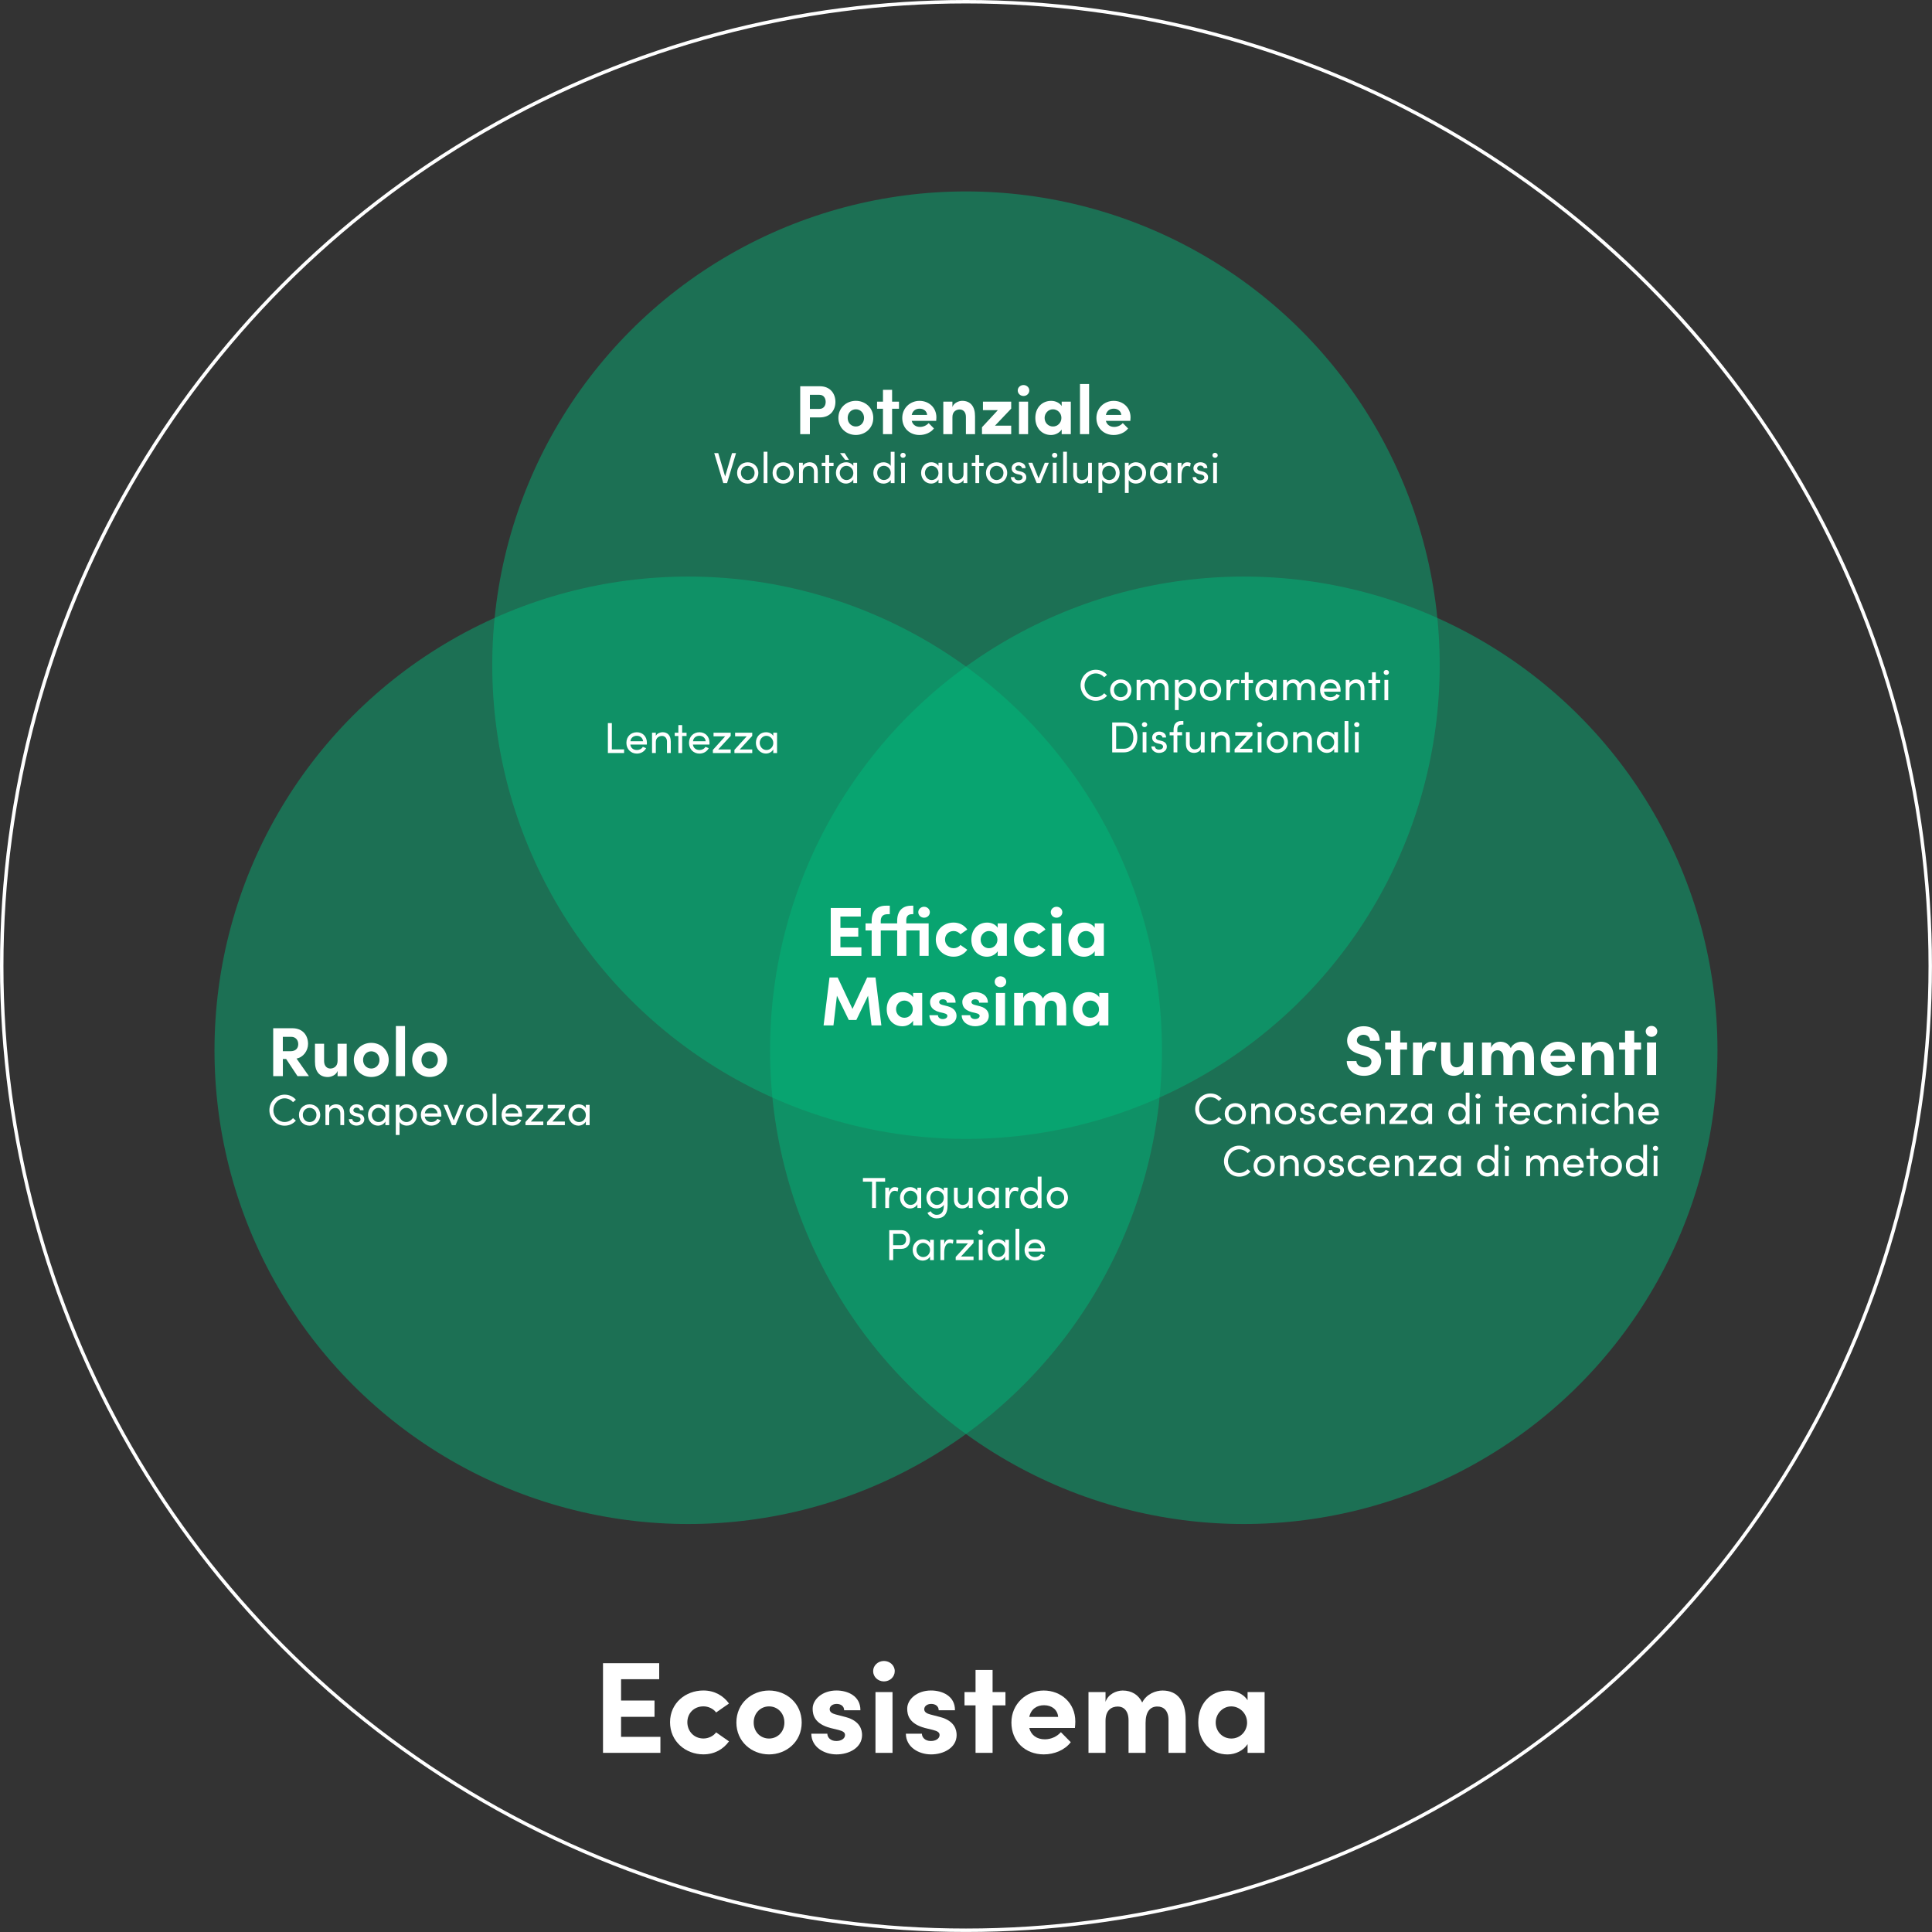 <?xml version="1.0" encoding="UTF-8"?><svg id="uuid-06868e34-7d86-432d-9e13-984acd363229" xmlns="http://www.w3.org/2000/svg" viewBox="0 0 561.43 561.43"><rect x="0" y="0" width="561.43" height="561.43" fill="#333333" stroke="none"/><circle cx="280.71" cy="280.71" r="280.21" style="fill:none; stroke:#fff; stroke-miterlimit:10;"/><circle cx="280.71" cy="193.29" r="137.66" style="fill:#00bc7d; opacity:.45;"/><circle cx="199.99" cy="305.21" r="137.66" style="fill:#00bc7d; opacity:.45;"/><circle cx="361.43" cy="305.21" r="137.66" style="fill:#00bc7d; opacity:.45;"/><path d="M244.22,275.29h6.1v2.49h-8.91v-13.93h8.73v2.49h-5.92v3.31h5.19v2.53h-5.19v3.11Z" style="fill:#fff;"/><path d="M269.86,268.33v9.44h-2.65v-7.38h-3.84v7.38h-2.65v-7.38h-4.77v7.38h-2.65v-7.38h-1.78v-2.06h1.78v-.69c0-2.83,1.46-4.45,4.14-4.45h1.13v2.47h-.61c-1.52,0-2,.83-2.02,1.96v.71h4.77v-.69c0-2.83,1.46-4.45,4.14-4.45h.55v2.47h-.38c-1.25,0-1.66.75-1.66,1.78v.89h6.49ZM266.85,265.08c0-.89.77-1.58,1.68-1.58s1.68.69,1.68,1.58-.73,1.6-1.68,1.6-1.68-.71-1.68-1.6Z" style="fill:#fff;"/><path d="M271.94,273.02c0-2.99,2.43-4.93,5.17-4.93,1.72,0,3.09.79,3.98,2.02l-2,1.39c-.42-.59-1.21-.95-1.96-.95-1.5,0-2.51,1.09-2.51,2.47s1.01,2.53,2.51,2.53c.75,0,1.54-.36,1.96-.95l2,1.39c-.89,1.23-2.26,2.02-3.98,2.02-2.75,0-5.17-2-5.17-4.99Z" style="fill:#fff;"/><path d="M289.93,268.33h2.65v9.44h-2.65v-1.35c-.63.97-1.84,1.6-3.11,1.6-2.61,0-4.55-2.02-4.55-4.95s1.9-4.97,4.61-4.97c1.21,0,2.42.53,3.05,1.5v-1.25ZM289.85,273.06c0-1.44-1.15-2.51-2.47-2.51s-2.41,1.13-2.41,2.51,1.03,2.49,2.43,2.49,2.45-1.13,2.45-2.49Z" style="fill:#fff;"/><path d="M294.66,273.02c0-2.99,2.42-4.93,5.17-4.93,1.72,0,3.09.79,3.98,2.02l-2,1.39c-.42-.59-1.21-.95-1.96-.95-1.5,0-2.51,1.09-2.51,2.47s1.01,2.53,2.51,2.53c.75,0,1.54-.36,1.96-.95l2,1.39c-.89,1.23-2.26,2.02-3.98,2.02-2.75,0-5.17-2-5.17-4.99Z" style="fill:#fff;"/><path d="M305.35,265.08c0-.89.77-1.58,1.68-1.58s1.68.69,1.68,1.58-.75,1.6-1.68,1.6-1.68-.71-1.68-1.6ZM305.71,277.77v-9.44h2.65v9.44h-2.65Z" style="fill:#fff;"/><path d="M318.12,268.33h2.65v9.44h-2.65v-1.35c-.63.97-1.84,1.6-3.11,1.6-2.61,0-4.55-2.02-4.55-4.95s1.9-4.97,4.61-4.97c1.21,0,2.42.53,3.05,1.5v-1.25ZM318.04,273.06c0-1.44-1.15-2.51-2.47-2.51s-2.41,1.13-2.41,2.51,1.03,2.49,2.43,2.49,2.45-1.13,2.45-2.49Z" style="fill:#fff;"/><path d="M256.13,297.98h-2.87l-1.01-8.63-3.4,7.05h-2.2l-3.44-7.05-1.01,8.63h-2.87l1.72-13.93h2.38l4.3,9.14,4.26-9.14h2.43l1.7,13.93Z" style="fill:#fff;"/><path d="M265.34,288.54h2.65v9.44h-2.65v-1.35c-.63.97-1.84,1.6-3.11,1.6-2.61,0-4.55-2.02-4.55-4.95s1.9-4.97,4.61-4.97c1.21,0,2.42.53,3.05,1.5v-1.25ZM265.26,293.27c0-1.43-1.15-2.51-2.47-2.51s-2.4,1.13-2.4,2.51,1.03,2.49,2.43,2.49,2.45-1.13,2.45-2.49Z" style="fill:#fff;"/><path d="M270.07,295.01h2.49c0,.55.47,1.13,1.39,1.13.77,0,1.35-.38,1.35-.93,0-.4-.32-.61-1.03-.79l-1.25-.3c-2.43-.65-2.75-2-2.75-2.99,0-1.46,1.52-2.83,3.7-2.83,1.72,0,3.74.83,3.72,3.07h-2.53c0-.65-.53-.99-1.15-.99s-1.09.34-1.09.83c0,.44.4.67.93.81l1.56.4c2.26.61,2.55,2.02,2.55,2.79,0,1.98-2.02,3.01-3.96,3.01s-3.9-1.13-3.92-3.21Z" style="fill:#fff;"/><path d="M279.45,295.01h2.49c0,.55.46,1.13,1.39,1.13.77,0,1.35-.38,1.35-.93,0-.4-.32-.61-1.03-.79l-1.25-.3c-2.42-.65-2.75-2-2.75-2.99,0-1.46,1.52-2.83,3.7-2.83,1.72,0,3.74.83,3.72,3.07h-2.53c0-.65-.53-.99-1.15-.99s-1.09.34-1.09.83c0,.44.4.67.93.81l1.56.4c2.26.61,2.55,2.02,2.55,2.79,0,1.98-2.02,3.01-3.96,3.01s-3.9-1.13-3.92-3.21Z" style="fill:#fff;"/><path d="M289.05,285.29c0-.89.77-1.58,1.68-1.58s1.68.69,1.68,1.58-.75,1.6-1.68,1.6-1.68-.71-1.68-1.6ZM289.41,297.98v-9.44h2.65v9.44h-2.65Z" style="fill:#fff;"/><path d="M309.82,292.81v5.17h-2.67v-5.09c0-1.48-.77-2.1-1.7-2.1-1.13-.02-1.86.79-1.86,2.55v4.65h-2.65v-5.05c0-1.5-.77-2.14-1.66-2.14-.95,0-1.92.53-1.92,2.22v4.97h-2.65v-9.44h2.65v1.52c.38-1.17,1.66-1.76,2.67-1.76,1.39,0,2.47.67,3.03,1.86.69-1.37,2.16-1.86,3.15-1.86,2.36,0,3.6,1.68,3.6,4.51Z" style="fill:#fff;"/><path d="M319.44,288.54h2.65v9.44h-2.65v-1.35c-.63.97-1.84,1.6-3.11,1.6-2.61,0-4.55-2.02-4.55-4.95s1.9-4.97,4.61-4.97c1.21,0,2.42.53,3.05,1.5v-1.25ZM319.36,293.27c0-1.43-1.15-2.51-2.47-2.51s-2.41,1.13-2.41,2.51,1.03,2.49,2.43,2.49,2.45-1.13,2.45-2.49Z" style="fill:#fff;"/><path d="M238.22,112.24c3.15,0,4.55,2.26,4.55,4.55s-1.39,4.51-4.55,4.51h-2.87v4.87h-2.81v-13.93h5.68ZM238.08,118.83c1.35,0,1.86-1.05,1.86-2.04s-.51-2.06-1.82-2.06h-2.77v4.1h2.73Z" style="fill:#fff;"/><path d="M243.63,121.45c0-2.99,2.38-4.97,5.07-4.97s5.07,1.98,5.07,4.97-2.38,4.95-5.07,4.95-5.07-1.98-5.07-4.95ZM251.09,121.45c0-1.48-1.07-2.51-2.38-2.51s-2.38,1.03-2.38,2.51,1.07,2.49,2.38,2.49,2.38-1.03,2.38-2.49Z" style="fill:#fff;"/><path d="M261.24,116.72v2.06h-2v7.38h-2.65v-7.38h-1.72v-2.06h1.72v-3.44h2.65v3.44h2Z" style="fill:#fff;"/><path d="M272.03,122.3h-7.09c.28,1.11,1.17,1.76,2.43,1.76.97,0,1.9-.44,2.49-1.11l1.54,1.56c-.89,1.19-2.53,1.9-4.18,1.9-2.91,0-5.03-2.04-5.03-4.95s2.32-4.97,5.01-4.97,4.91,1.92,4.91,4.81c0,.26-.02.59-.06,1.01ZM269.42,120.58c-.08-1.11-.99-1.82-2.18-1.82-1.09,0-2.02.55-2.3,1.82h4.49Z" style="fill:#fff;"/><path d="M283.34,120.99v5.17h-2.65v-5.03c0-1.48-.89-2.14-1.8-2.14s-2.12.5-2.12,2.22v4.95h-2.65v-9.44h2.65v1.54c.44-1.23,1.92-1.78,2.83-1.78,2.46,0,3.76,1.68,3.74,4.51Z" style="fill:#fff;"/><path d="M293.85,116.72v2.02l-4.71,4.95h4.71v2.47h-8.49v-2l4.61-4.97h-4.33v-2.47h8.21Z" style="fill:#fff;"/><path d="M295.75,113.47c0-.89.77-1.58,1.68-1.58s1.68.69,1.68,1.58-.75,1.6-1.68,1.6-1.68-.71-1.68-1.6ZM296.11,126.16v-9.44h2.65v9.44h-2.65Z" style="fill:#fff;"/><path d="M308.52,116.72h2.65v9.44h-2.65v-1.35c-.63.97-1.84,1.6-3.11,1.6-2.61,0-4.55-2.02-4.55-4.95s1.9-4.97,4.61-4.97c1.21,0,2.42.53,3.05,1.5v-1.25ZM308.44,121.45c0-1.44-1.15-2.51-2.47-2.51s-2.41,1.13-2.41,2.51,1.03,2.49,2.43,2.49,2.45-1.13,2.45-2.49Z" style="fill:#fff;"/><path d="M313.84,126.16v-14.57h2.65v14.57h-2.65Z" style="fill:#fff;"/><path d="M328.45,122.3h-7.09c.28,1.11,1.17,1.76,2.43,1.76.97,0,1.9-.44,2.49-1.11l1.54,1.56c-.89,1.19-2.53,1.9-4.18,1.9-2.91,0-5.03-2.04-5.03-4.95s2.32-4.97,5.01-4.97,4.91,1.92,4.91,4.81c0,.26-.02.59-.06,1.01ZM325.84,120.58c-.08-1.11-.99-1.82-2.18-1.82-1.09,0-2.02.55-2.3,1.82h4.49Z" style="fill:#fff;"/><path d="M212.72,131.68h1.17l-2.61,8.7h-1.1l-2.63-8.7h1.17l2,6.78,2-6.78Z" style="fill:#fff;"/><path d="M214.2,137.43c0-1.87,1.4-3.09,3.08-3.09s3.09,1.22,3.09,3.09-1.41,3.11-3.09,3.11-3.08-1.24-3.08-3.11ZM219.28,137.43c0-1.21-.91-2.06-2-2.06s-1.97.85-1.97,2.06.9,2.07,1.97,2.07,2-.85,2-2.07Z" style="fill:#fff;"/><path d="M221.91,140.38v-9.11h1.1v9.11h-1.1Z" style="fill:#fff;"/><path d="M224.51,137.43c0-1.87,1.4-3.09,3.08-3.09s3.09,1.22,3.09,3.09-1.41,3.11-3.09,3.11-3.08-1.24-3.08-3.11ZM229.59,137.43c0-1.21-.91-2.06-2-2.06s-1.97.85-1.97,2.06.9,2.07,1.97,2.07,2-.85,2-2.07Z" style="fill:#fff;"/><path d="M237.64,136.97v3.41h-1.1v-3.35c0-.99-.61-1.62-1.43-1.62s-1.81.49-1.81,1.77v3.2h-1.1v-5.9h1.1v.9c.35-.72,1.31-1.05,1.96-1.05,1.46,0,2.39.99,2.37,2.64Z" style="fill:#fff;"/><path d="M242.23,134.48v.95h-1.28v4.95h-1.1v-4.95h-1.06v-.95h1.06v-2.22h1.1v2.22h1.28Z" style="fill:#fff;"/><path d="M247.97,134.48h1.1v5.9h-1.1v-1.05c-.39.71-1.21,1.2-2.16,1.2-1.54,0-2.89-1.3-2.89-3.11s1.28-3.09,2.94-3.09c.88,0,1.72.38,2.11,1.07v-.92ZM247.97,137.43c0-1.21-1.02-2.06-2.01-2.06-1.07,0-1.93.95-1.93,2.06s.86,2.07,1.95,2.07,2-.87,2-2.07ZM246.67,133.62h-1.07l-1.49-1.94h1.34l1.23,1.94Z" style="fill:#fff;"/><path d="M258.85,131.28h1.1v9.11h-1.1v-.92c-.39.67-1.25,1.07-2.1,1.07-1.62,0-2.96-1.25-2.96-3.11s1.33-3.09,2.94-3.09c.88,0,1.72.38,2.11,1.07v-4.13ZM258.85,137.41c0-1.28-1.04-2.05-2.01-2.05-1.07,0-1.93.86-1.93,2.05s.86,2.08,1.93,2.08,2.01-.82,2.01-2.08Z" style="fill:#fff;"/><path d="M261.64,132.31c0-.42.35-.73.77-.73s.78.32.78.73-.35.73-.78.73-.77-.32-.77-.73ZM261.87,140.38v-5.9h1.1v5.9h-1.1Z" style="fill:#fff;"/><path d="M272.72,134.48h1.1v5.9h-1.1v-1.05c-.39.71-1.21,1.2-2.16,1.2-1.54,0-2.89-1.3-2.89-3.11s1.28-3.09,2.94-3.09c.88,0,1.72.38,2.11,1.07v-.92ZM272.72,137.43c0-1.21-1.02-2.06-2.01-2.06-1.07,0-1.93.95-1.93,2.06s.86,2.07,1.95,2.07,2-.87,2-2.07Z" style="fill:#fff;"/><path d="M279.99,134.48h1.1v5.9h-1.1v-.92c-.35.75-1.3,1.07-1.96,1.07-1.48,0-2.39-.99-2.37-2.64v-3.41h1.1v3.39c0,1,.59,1.63,1.41,1.63s1.81-.49,1.82-1.77v-3.25Z" style="fill:#fff;"/><path d="M285.83,134.48v.95h-1.28v4.95h-1.1v-4.95h-1.06v-.95h1.06v-2.22h1.1v2.22h1.28Z" style="fill:#fff;"/><path d="M286.52,137.43c0-1.87,1.4-3.09,3.08-3.09s3.09,1.22,3.09,3.09-1.41,3.11-3.09,3.11-3.08-1.24-3.08-3.11ZM291.6,137.43c0-1.21-.91-2.06-2-2.06s-1.97.85-1.97,2.06.9,2.07,1.97,2.07,2-.85,2-2.07Z" style="fill:#fff;"/><path d="M293.76,138.65h1.02c.01.5.45.92,1.18.92s1.19-.37,1.19-.85c0-.44-.34-.67-.81-.77l-.81-.19c-.99-.27-1.55-.75-1.55-1.69s.83-1.74,2.02-1.74c1,0,2.03.53,2.03,1.72h-1.06c-.01-.45-.48-.76-.95-.76-.57,0-.95.37-.95.82,0,.4.38.62.76.71l.87.22c1.23.3,1.54,1.04,1.54,1.71,0,1.1-1.06,1.79-2.29,1.79-1.06,0-2.15-.67-2.2-1.88Z" style="fill:#fff;"/><path d="M303.6,134.48h1.19l-2.46,5.9h-1.07l-2.45-5.9h1.17l1.82,4.5,1.81-4.5Z" style="fill:#fff;"/><path d="M305.71,132.31c0-.42.35-.73.77-.73s.78.32.78.73-.35.73-.78.73-.77-.32-.77-.73ZM305.94,140.38v-5.9h1.1v5.9h-1.1Z" style="fill:#fff;"/><path d="M308.94,140.38v-9.11h1.1v9.11h-1.1Z" style="fill:#fff;"/><path d="M316.2,134.48h1.1v5.9h-1.1v-.92c-.35.75-1.3,1.07-1.96,1.07-1.48,0-2.39-.99-2.37-2.64v-3.41h1.1v3.39c0,1,.59,1.63,1.42,1.63s1.81-.49,1.82-1.77v-3.25Z" style="fill:#fff;"/><path d="M325.36,137.44c0,1.87-1.33,3.09-2.94,3.09-.88,0-1.72-.38-2.11-1.07v3.79h-1.1v-8.77h1.1v.92c.39-.67,1.25-1.07,2.1-1.07,1.62,0,2.96,1.25,2.96,3.11ZM324.25,137.45c0-1.17-.86-2.08-1.95-2.08s-1.99.82-1.99,2.08,1.04,2.05,1.99,2.05c1.09,0,1.95-.86,1.95-2.05Z" style="fill:#fff;"/><path d="M333.04,137.44c0,1.87-1.33,3.09-2.94,3.09-.88,0-1.72-.38-2.11-1.07v3.79h-1.1v-8.77h1.1v.92c.39-.67,1.25-1.07,2.1-1.07,1.62,0,2.96,1.25,2.96,3.11ZM331.93,137.45c0-1.17-.86-2.08-1.95-2.08s-1.99.82-1.99,2.08,1.04,2.05,1.99,2.05c1.09,0,1.95-.86,1.95-2.05Z" style="fill:#fff;"/><path d="M339.22,134.48h1.1v5.9h-1.1v-1.05c-.39.71-1.21,1.2-2.16,1.2-1.54,0-2.89-1.3-2.89-3.11s1.28-3.09,2.94-3.09c.88,0,1.72.38,2.11,1.07v-.92ZM339.22,137.43c0-1.21-1.02-2.06-2.01-2.06-1.07,0-1.93.95-1.93,2.06s.86,2.07,1.95,2.07,2-.87,2-2.07Z" style="fill:#fff;"/><path d="M346.02,134.56l-.18,1.04c-.32-.15-.63-.2-.86-.2-1.18,0-1.64,1.28-1.64,2.83v2.16h-1.11v-5.9h1.11v1.34c.3-1.04.87-1.49,1.65-1.49.42,0,.85.11,1.02.23Z" style="fill:#fff;"/><path d="M346.58,138.65h1.02c.01.5.45.92,1.18.92s1.19-.37,1.19-.85c0-.44-.34-.67-.81-.77l-.81-.19c-.99-.27-1.55-.75-1.55-1.69s.83-1.74,2.02-1.74c1,0,2.03.53,2.03,1.72h-1.06c-.01-.45-.48-.76-.95-.76-.57,0-.95.37-.95.82,0,.4.38.62.76.71l.87.22c1.23.3,1.54,1.04,1.54,1.71,0,1.1-1.06,1.79-2.29,1.79-1.06,0-2.15-.67-2.2-1.88Z" style="fill:#fff;"/><path d="M352.32,132.31c0-.42.35-.73.77-.73s.78.32.78.73-.35.73-.78.73-.77-.32-.77-.73ZM352.54,140.38v-5.9h1.1v5.9h-1.1Z" style="fill:#fff;"/><path d="M86.46,312.73l-3.31-4.99h-.95v4.99h-2.81v-13.93h5.56c3.19,0,4.57,2.26,4.57,4.55,0,1.98-1.39,3.92-3.35,4.26l3.6,5.11h-3.29ZM82.19,301.3v4.18h2.24c1.58,0,2.24-.95,2.24-2.06s-.71-2.12-2.02-2.12h-2.47Z" style="fill:#fff;"/><path d="M98.1,303.3h2.65v9.44h-2.65v-1.54c-.4,1.23-1.9,1.78-2.83,1.78-2.47,0-3.76-1.66-3.74-4.49v-5.19h2.65v5.05c0,1.48.89,2.16,1.8,2.16s2.12-.53,2.12-2.22v-4.99Z" style="fill:#fff;"/><path d="M102.82,308.02c0-2.99,2.38-4.97,5.07-4.97s5.07,1.98,5.07,4.97-2.39,4.95-5.07,4.95-5.07-1.98-5.07-4.95ZM110.28,308.02c0-1.48-1.07-2.51-2.39-2.51s-2.38,1.03-2.38,2.51,1.07,2.49,2.38,2.49,2.39-1.03,2.39-2.49Z" style="fill:#fff;"/><path d="M115.05,312.73v-14.57h2.65v14.57h-2.65Z" style="fill:#fff;"/><path d="M119.78,308.02c0-2.99,2.39-4.97,5.07-4.97s5.07,1.98,5.07,4.97-2.39,4.95-5.07,4.95-5.07-1.98-5.07-4.95ZM127.24,308.02c0-1.48-1.07-2.51-2.39-2.51s-2.38,1.03-2.38,2.51,1.07,2.49,2.38,2.49,2.39-1.03,2.39-2.49Z" style="fill:#fff;"/><path d="M78.29,322.62c0-2.46,1.96-4.52,4.42-4.52,1.34,0,2.5.57,3.27,1.48l-.83.71c-.58-.68-1.47-1.12-2.44-1.12-1.83,0-3.27,1.59-3.27,3.46s1.44,3.42,3.27,3.42c.97,0,1.86-.44,2.44-1.12l.83.71c-.77.91-1.93,1.48-3.27,1.48-2.46,0-4.42-2.02-4.42-4.48Z" style="fill:#fff;"/><path d="M86.88,324c0-1.87,1.4-3.09,3.08-3.09s3.09,1.23,3.09,3.09-1.41,3.11-3.09,3.11-3.08-1.24-3.08-3.11ZM91.96,324c0-1.21-.91-2.06-1.99-2.06s-1.97.85-1.97,2.06.9,2.07,1.97,2.07,1.99-.85,1.99-2.07Z" style="fill:#fff;"/><path d="M100.01,323.54v3.41h-1.1v-3.35c0-.99-.61-1.62-1.43-1.62s-1.81.49-1.81,1.77v3.2h-1.1v-5.9h1.1v.9c.35-.72,1.31-1.05,1.96-1.05,1.47,0,2.39.99,2.37,2.64Z" style="fill:#fff;"/><path d="M101.38,325.22h1.02c.01.5.46.92,1.18.92s1.19-.37,1.19-.85c0-.44-.34-.67-.81-.77l-.81-.19c-.99-.27-1.55-.75-1.55-1.69s.83-1.74,2.02-1.74c1,0,2.03.53,2.03,1.72h-1.06c-.01-.45-.48-.76-.95-.76-.57,0-.95.37-.95.82,0,.4.38.62.76.71l.87.21c1.22.3,1.54,1.04,1.54,1.71,0,1.1-1.06,1.79-2.29,1.79-1.06,0-2.15-.67-2.2-1.88Z" style="fill:#fff;"/><path d="M111.99,321.06h1.1v5.9h-1.1v-1.05c-.39.71-1.21,1.2-2.16,1.2-1.54,0-2.89-1.3-2.89-3.11s1.28-3.09,2.94-3.09c.88,0,1.72.38,2.11,1.07v-.92ZM111.99,324c0-1.21-1.02-2.06-2.01-2.06-1.07,0-1.93.95-1.93,2.06s.86,2.07,1.95,2.07,1.99-.87,1.99-2.07Z" style="fill:#fff;"/><path d="M121.16,324.01c0,1.87-1.33,3.09-2.94,3.09-.88,0-1.72-.38-2.11-1.07v3.79h-1.1v-8.77h1.1v.92c.39-.67,1.25-1.07,2.1-1.07,1.62,0,2.96,1.25,2.96,3.11ZM120.05,324.02c0-1.18-.86-2.08-1.95-2.08s-1.99.82-1.99,2.08,1.04,2.05,1.99,2.05c1.09,0,1.95-.86,1.95-2.05Z" style="fill:#fff;"/><path d="M128.23,324.48h-4.8c.16,1.05.92,1.59,1.93,1.59.72,0,1.38-.33,1.72-.92l.95.38c-.5,1.02-1.57,1.58-2.7,1.58-1.68,0-3.03-1.25-3.03-3.12s1.35-3.08,3.03-3.08,2.93,1.21,2.93,3.08c0,.16-.01.33-.02.49ZM127.16,323.53c-.14-1.01-.86-1.59-1.83-1.59s-1.7.53-1.88,1.59h3.71Z" style="fill:#fff;"/><path d="M133.65,321.06h1.19l-2.46,5.9h-1.07l-2.45-5.9h1.18l1.82,4.5,1.81-4.5Z" style="fill:#fff;"/><path d="M135.43,324c0-1.87,1.4-3.09,3.08-3.09s3.1,1.23,3.1,3.09-1.41,3.11-3.1,3.11-3.08-1.24-3.08-3.11ZM140.51,324c0-1.21-.91-2.06-2-2.06s-1.97.85-1.97,2.06.9,2.07,1.97,2.07,2-.85,2-2.07Z" style="fill:#fff;"/><path d="M143.13,326.95v-9.11h1.1v9.11h-1.1Z" style="fill:#fff;"/><path d="M151.69,324.48h-4.8c.16,1.05.92,1.59,1.93,1.59.72,0,1.38-.33,1.72-.92l.95.38c-.5,1.02-1.57,1.58-2.7,1.58-1.68,0-3.03-1.25-3.03-3.12s1.35-3.08,3.03-3.08,2.93,1.21,2.93,3.08c0,.16-.01.33-.03.49ZM150.61,323.53c-.14-1.01-.86-1.59-1.83-1.59s-1.71.53-1.88,1.59h3.71Z" style="fill:#fff;"/><path d="M157.88,321.06v.91l-3.64,3.95h3.64v1.04h-5.18v-.91l3.57-3.95h-3.38v-1.04h4.99Z" style="fill:#fff;"/><path d="M164.14,321.06v.91l-3.64,3.95h3.64v1.04h-5.18v-.91l3.58-3.95h-3.38v-1.04h4.99Z" style="fill:#fff;"/><path d="M170.24,321.06h1.1v5.9h-1.1v-1.05c-.39.71-1.21,1.2-2.16,1.2-1.54,0-2.89-1.3-2.89-3.11s1.27-3.09,2.94-3.09c.88,0,1.72.38,2.11,1.07v-.92ZM170.24,324c0-1.21-1.02-2.06-2.01-2.06-1.07,0-1.93.95-1.93,2.06s.86,2.07,1.95,2.07,2-.87,2-2.07Z" style="fill:#fff;"/><path d="M177.8,217.77h3.56v1.06h-4.71v-8.7h1.15v7.64Z" style="fill:#fff;"/><path d="M187.96,216.36h-4.8c.16,1.05.92,1.59,1.93,1.59.72,0,1.38-.33,1.72-.92l.95.38c-.51,1.02-1.57,1.58-2.7,1.58-1.68,0-3.03-1.25-3.03-3.12s1.35-3.08,3.03-3.08,2.93,1.21,2.93,3.08c0,.16-.01.33-.03.49ZM186.89,215.41c-.14-1.01-.86-1.59-1.83-1.59s-1.71.53-1.88,1.59h3.71Z" style="fill:#fff;"/><path d="M194.92,215.42v3.41h-1.1v-3.35c0-.99-.61-1.62-1.43-1.62s-1.81.49-1.81,1.77v3.2h-1.1v-5.9h1.1v.9c.35-.72,1.31-1.05,1.96-1.05,1.47,0,2.39.99,2.37,2.64Z" style="fill:#fff;"/><path d="M199.51,212.93v.95h-1.28v4.95h-1.1v-4.95h-1.06v-.95h1.06v-2.22h1.1v2.22h1.28Z" style="fill:#fff;"/><path d="M206.15,216.36h-4.8c.16,1.05.92,1.59,1.93,1.59.72,0,1.38-.33,1.72-.92l.95.38c-.5,1.02-1.57,1.58-2.7,1.58-1.68,0-3.03-1.25-3.03-3.12s1.35-3.08,3.03-3.08,2.93,1.21,2.93,3.08c0,.16-.01.33-.03.49ZM205.08,215.41c-.14-1.01-.86-1.59-1.83-1.59s-1.71.53-1.88,1.59h3.71Z" style="fill:#fff;"/><path d="M212.34,212.93v.91l-3.64,3.95h3.64v1.04h-5.18v-.91l3.57-3.95h-3.38v-1.04h4.99Z" style="fill:#fff;"/><path d="M218.6,212.93v.91l-3.64,3.95h3.64v1.04h-5.18v-.91l3.58-3.95h-3.38v-1.04h4.99Z" style="fill:#fff;"/><path d="M224.71,212.93h1.1v5.9h-1.1v-1.05c-.39.71-1.21,1.2-2.16,1.2-1.54,0-2.89-1.3-2.89-3.11s1.27-3.09,2.94-3.09c.88,0,1.72.38,2.11,1.07v-.92ZM224.71,215.88c0-1.21-1.02-2.06-2.01-2.06-1.07,0-1.93.95-1.93,2.06s.86,2.07,1.95,2.07,2-.87,2-2.07Z" style="fill:#fff;"/><path d="M391.36,308.35h2.81c.02.99.99,1.82,2.28,1.82s2.08-.69,2.08-1.68c0-.77-.57-1.31-1.76-1.68l-1.7-.49c-3.05-.81-3.6-2.65-3.6-3.9,0-2.49,2.14-4.2,4.81-4.2s4.65,1.6,4.65,4.24h-2.81c0-.99-.69-1.76-1.9-1.76-1.09,0-1.92.73-1.92,1.66,0,.34.1,1.05,1.56,1.48l1.56.44c2.1.63,3.94,1.7,3.94,4.06,0,2.77-2.36,4.29-4.99,4.29-2.97,0-5.01-1.84-5.01-4.29Z" style="fill:#fff;"/><path d="M408.89,302.95v2.06h-2v7.38h-2.65v-7.38h-1.72v-2.06h1.72v-3.44h2.65v3.44h2Z" style="fill:#fff;"/><path d="M417.5,303.02l-.61,2.53c-.57-.3-1.03-.34-1.35-.34-1.35,0-2.28,1.27-2.28,3.96v3.23h-2.65v-9.44h2.63v2.02c.53-1.58,1.6-2.26,2.77-2.26.51,0,1.07.08,1.5.3Z" style="fill:#fff;"/><path d="M425.36,302.95h2.65v9.44h-2.65v-1.54c-.4,1.23-1.9,1.78-2.83,1.78-2.47,0-3.76-1.66-3.74-4.49v-5.19h2.65v5.05c0,1.48.89,2.16,1.8,2.16s2.12-.53,2.12-2.22v-4.99Z" style="fill:#fff;"/><path d="M445.77,307.22v5.17h-2.67v-5.09c0-1.48-.77-2.1-1.7-2.1-1.13-.02-1.86.79-1.86,2.55v4.65h-2.65v-5.05c0-1.5-.77-2.14-1.66-2.14-.95,0-1.92.53-1.92,2.22v4.97h-2.65v-9.44h2.65v1.52c.38-1.17,1.66-1.76,2.67-1.76,1.39,0,2.47.67,3.03,1.86.69-1.37,2.16-1.86,3.15-1.86,2.36,0,3.6,1.68,3.6,4.51Z" style="fill:#fff;"/><path d="M457.59,308.53h-7.09c.28,1.11,1.17,1.76,2.42,1.76.97,0,1.9-.44,2.49-1.11l1.54,1.56c-.89,1.19-2.53,1.9-4.18,1.9-2.91,0-5.03-2.04-5.03-4.95s2.32-4.97,5.01-4.97,4.91,1.92,4.91,4.81c0,.26-.02.59-.06,1.01ZM454.98,306.81c-.08-1.11-.99-1.82-2.18-1.82-1.09,0-2.02.55-2.3,1.82h4.49Z" style="fill:#fff;"/><path d="M468.91,307.22v5.17h-2.65v-5.03c0-1.48-.89-2.14-1.8-2.14s-2.12.5-2.12,2.22v4.95h-2.65v-9.44h2.65v1.54c.44-1.23,1.92-1.78,2.83-1.78,2.47,0,3.76,1.68,3.74,4.51Z" style="fill:#fff;"/><path d="M476.89,302.95v2.06h-2v7.38h-2.65v-7.38h-1.72v-2.06h1.72v-3.44h2.65v3.44h2Z" style="fill:#fff;"/><path d="M478.24,299.7c0-.89.77-1.58,1.68-1.58s1.68.69,1.68,1.58-.75,1.6-1.68,1.6-1.68-.71-1.68-1.6ZM478.61,312.39v-9.44h2.65v9.44h-2.65Z" style="fill:#fff;"/><path d="M347.31,322.28c0-2.46,1.96-4.52,4.42-4.52,1.34,0,2.5.57,3.27,1.48l-.83.71c-.58-.68-1.47-1.12-2.44-1.12-1.83,0-3.27,1.59-3.27,3.46s1.44,3.42,3.27,3.42c.97,0,1.86-.44,2.44-1.12l.83.71c-.77.91-1.93,1.48-3.27,1.48-2.46,0-4.42-2.02-4.42-4.48Z" style="fill:#fff;"/><path d="M355.9,323.66c0-1.87,1.4-3.09,3.08-3.09s3.09,1.23,3.09,3.09-1.41,3.11-3.09,3.11-3.08-1.24-3.08-3.11ZM360.98,323.66c0-1.21-.91-2.06-2-2.06s-1.97.85-1.97,2.06.9,2.07,1.97,2.07,2-.85,2-2.07Z" style="fill:#fff;"/><path d="M369.04,323.2v3.41h-1.1v-3.35c0-.99-.61-1.62-1.43-1.62s-1.81.49-1.81,1.77v3.2h-1.1v-5.9h1.1v.9c.35-.72,1.31-1.05,1.96-1.05,1.46,0,2.39.99,2.37,2.64Z" style="fill:#fff;"/><path d="M370.47,323.66c0-1.87,1.4-3.09,3.08-3.09s3.1,1.23,3.1,3.09-1.41,3.11-3.1,3.11-3.08-1.24-3.08-3.11ZM375.54,323.66c0-1.21-.91-2.06-2-2.06s-1.97.85-1.97,2.06.9,2.07,1.97,2.07,2-.85,2-2.07Z" style="fill:#fff;"/><path d="M377.7,324.88h1.02c.01.5.45.92,1.17.92s1.19-.37,1.19-.85c0-.44-.34-.67-.81-.77l-.81-.19c-.99-.27-1.55-.75-1.55-1.69s.83-1.74,2.02-1.74c1,0,2.03.53,2.03,1.72h-1.06c-.01-.45-.48-.76-.95-.76-.57,0-.95.37-.95.82,0,.4.38.62.76.71l.87.21c1.23.3,1.54,1.04,1.54,1.71,0,1.1-1.06,1.79-2.29,1.79-1.06,0-2.15-.67-2.2-1.88Z" style="fill:#fff;"/><path d="M383.25,323.66c0-1.87,1.48-3.09,3.17-3.09.92,0,1.73.37,2.25.93l-.69.72c-.37-.38-.9-.62-1.52-.62-1.16,0-2.1.85-2.1,2.06s.93,2.07,2.1,2.07c.62,0,1.15-.24,1.52-.62l.69.72c-.52.58-1.33.93-2.25.93-1.69,0-3.17-1.24-3.17-3.11Z" style="fill:#fff;"/><path d="M395.45,324.14h-4.8c.16,1.05.92,1.59,1.93,1.59.72,0,1.38-.33,1.72-.92l.95.38c-.51,1.02-1.57,1.58-2.7,1.58-1.68,0-3.03-1.25-3.03-3.12s1.35-3.08,3.03-3.08,2.93,1.21,2.93,3.08c0,.16-.01.33-.03.49ZM394.38,323.19c-.14-1.01-.86-1.59-1.83-1.59s-1.71.53-1.88,1.59h3.71Z" style="fill:#fff;"/><path d="M402.41,323.2v3.41h-1.1v-3.35c0-.99-.61-1.62-1.43-1.62s-1.81.49-1.81,1.77v3.2h-1.1v-5.9h1.1v.9c.35-.72,1.31-1.05,1.96-1.05,1.47,0,2.39.99,2.37,2.64Z" style="fill:#fff;"/><path d="M408.96,320.71v.91l-3.64,3.95h3.64v1.04h-5.18v-.91l3.57-3.95h-3.38v-1.04h4.99Z" style="fill:#fff;"/><path d="M415.06,320.71h1.1v5.9h-1.1v-1.05c-.39.71-1.21,1.2-2.16,1.2-1.54,0-2.89-1.3-2.89-3.11s1.28-3.09,2.94-3.09c.88,0,1.72.38,2.11,1.07v-.92ZM415.06,323.66c0-1.21-1.02-2.06-2.01-2.06-1.07,0-1.93.95-1.93,2.06s.86,2.07,1.95,2.07,1.99-.87,1.99-2.07Z" style="fill:#fff;"/><path d="M425.94,317.51h1.1v9.11h-1.1v-.92c-.39.67-1.25,1.07-2.1,1.07-1.62,0-2.96-1.25-2.96-3.11s1.33-3.09,2.94-3.09c.88,0,1.72.38,2.11,1.07v-4.13ZM425.94,323.64c0-1.28-1.04-2.05-2.01-2.05-1.07,0-1.93.86-1.93,2.05s.86,2.08,1.93,2.08,2.01-.82,2.01-2.08Z" style="fill:#fff;"/><path d="M428.73,318.54c0-.42.35-.73.77-.73s.78.32.78.73-.35.73-.78.73-.77-.32-.77-.73ZM428.96,326.61v-5.9h1.1v5.9h-1.1Z" style="fill:#fff;"/><path d="M437.99,320.71v.95h-1.28v4.95h-1.1v-4.95h-1.06v-.95h1.06v-2.22h1.1v2.22h1.28Z" style="fill:#fff;"/><path d="M444.63,324.14h-4.8c.16,1.05.92,1.59,1.93,1.59.72,0,1.38-.33,1.72-.92l.95.38c-.5,1.02-1.57,1.58-2.7,1.58-1.68,0-3.03-1.25-3.03-3.12s1.35-3.08,3.03-3.08,2.93,1.21,2.93,3.08c0,.16-.01.33-.02.49ZM443.56,323.19c-.14-1.01-.86-1.59-1.83-1.59s-1.7.53-1.88,1.59h3.71Z" style="fill:#fff;"/><path d="M445.74,323.66c0-1.87,1.48-3.09,3.17-3.09.92,0,1.73.37,2.25.93l-.69.72c-.37-.38-.9-.62-1.52-.62-1.16,0-2.1.85-2.1,2.06s.93,2.07,2.1,2.07c.62,0,1.15-.24,1.52-.62l.69.72c-.52.58-1.33.93-2.25.93-1.69,0-3.17-1.24-3.17-3.11Z" style="fill:#fff;"/><path d="M457.98,323.2v3.41h-1.1v-3.35c0-.99-.61-1.62-1.43-1.62s-1.81.49-1.81,1.77v3.2h-1.1v-5.9h1.1v.9c.35-.72,1.31-1.05,1.96-1.05,1.47,0,2.39.99,2.37,2.64Z" style="fill:#fff;"/><path d="M459.59,318.54c0-.42.35-.73.77-.73s.78.32.78.73-.35.73-.78.73-.77-.32-.77-.73ZM459.81,326.61v-5.9h1.1v5.9h-1.1Z" style="fill:#fff;"/><path d="M462.4,323.66c0-1.87,1.48-3.09,3.17-3.09.92,0,1.73.37,2.25.93l-.69.72c-.37-.38-.9-.62-1.52-.62-1.16,0-2.1.85-2.1,2.06s.93,2.07,2.1,2.07c.62,0,1.15-.24,1.52-.62l.69.72c-.52.58-1.33.93-2.25.93-1.69,0-3.17-1.24-3.17-3.11Z" style="fill:#fff;"/><path d="M474.64,323.2v3.41h-1.1v-3.35c0-.99-.61-1.62-1.43-1.62s-1.81.49-1.81,1.77v3.2h-1.1v-9.11h1.1v4.1c.35-.72,1.31-1.05,1.96-1.05,1.46,0,2.39.99,2.37,2.64Z" style="fill:#fff;"/><path d="M482.02,324.14h-4.8c.16,1.05.92,1.59,1.93,1.59.72,0,1.38-.33,1.72-.92l.95.38c-.51,1.02-1.57,1.58-2.7,1.58-1.68,0-3.03-1.25-3.03-3.12s1.35-3.08,3.03-3.08,2.93,1.21,2.93,3.08c0,.16-.01.33-.03.49ZM480.94,323.19c-.14-1.01-.86-1.59-1.83-1.59s-1.7.53-1.88,1.59h3.71Z" style="fill:#fff;"/><path d="M355.69,337.44c0-2.46,1.96-4.52,4.42-4.52,1.34,0,2.5.57,3.27,1.48l-.83.71c-.58-.68-1.47-1.12-2.44-1.12-1.83,0-3.27,1.59-3.27,3.46s1.44,3.42,3.27,3.42c.97,0,1.86-.44,2.44-1.12l.83.71c-.77.91-1.93,1.48-3.27,1.48-2.46,0-4.42-2.02-4.42-4.48Z" style="fill:#fff;"/><path d="M364.28,338.81c0-1.87,1.4-3.09,3.08-3.09s3.09,1.23,3.09,3.09-1.41,3.11-3.09,3.11-3.08-1.24-3.08-3.11ZM369.36,338.81c0-1.21-.91-2.06-2-2.06s-1.97.85-1.97,2.06.9,2.07,1.97,2.07,2-.85,2-2.07Z" style="fill:#fff;"/><path d="M377.41,338.36v3.41h-1.1v-3.35c0-.99-.61-1.62-1.43-1.62s-1.81.49-1.81,1.77v3.2h-1.1v-5.9h1.1v.9c.35-.72,1.31-1.05,1.96-1.05,1.46,0,2.39.99,2.37,2.64Z" style="fill:#fff;"/><path d="M378.84,338.81c0-1.87,1.4-3.09,3.08-3.09s3.1,1.23,3.1,3.09-1.41,3.11-3.1,3.11-3.08-1.24-3.08-3.11ZM383.92,338.81c0-1.21-.91-2.06-2-2.06s-1.97.85-1.97,2.06.9,2.07,1.97,2.07,2-.85,2-2.07Z" style="fill:#fff;"/><path d="M386.08,340.04h1.02c.01.5.45.92,1.17.92s1.19-.37,1.19-.85c0-.44-.34-.67-.81-.77l-.81-.19c-.99-.27-1.55-.75-1.55-1.69s.83-1.74,2.02-1.74c1,0,2.03.53,2.03,1.72h-1.06c-.01-.45-.48-.76-.95-.76-.57,0-.95.37-.95.82,0,.4.38.62.76.71l.87.21c1.23.3,1.54,1.04,1.54,1.71,0,1.1-1.06,1.79-2.29,1.79-1.06,0-2.15-.67-2.2-1.88Z" style="fill:#fff;"/><path d="M391.62,338.81c0-1.87,1.48-3.09,3.17-3.09.92,0,1.73.37,2.25.93l-.69.72c-.37-.38-.9-.62-1.52-.62-1.16,0-2.1.85-2.1,2.06s.93,2.07,2.1,2.07c.62,0,1.15-.24,1.52-.62l.69.72c-.52.58-1.33.93-2.25.93-1.69,0-3.17-1.24-3.17-3.11Z" style="fill:#fff;"/><path d="M403.82,339.29h-4.8c.16,1.05.92,1.59,1.93,1.59.72,0,1.38-.33,1.72-.92l.95.38c-.51,1.02-1.57,1.58-2.7,1.58-1.68,0-3.03-1.25-3.03-3.12s1.35-3.08,3.03-3.08,2.93,1.21,2.93,3.08c0,.16-.01.33-.03.49ZM402.75,338.35c-.14-1.01-.86-1.59-1.83-1.59s-1.71.53-1.88,1.59h3.71Z" style="fill:#fff;"/><path d="M410.78,338.36v3.41h-1.1v-3.35c0-.99-.61-1.62-1.43-1.62s-1.81.49-1.81,1.77v3.2h-1.1v-5.9h1.1v.9c.35-.72,1.31-1.05,1.96-1.05,1.47,0,2.39.99,2.37,2.64Z" style="fill:#fff;"/><path d="M417.34,335.87v.91l-3.64,3.95h3.64v1.04h-5.18v-.91l3.57-3.95h-3.38v-1.04h4.99Z" style="fill:#fff;"/><path d="M423.44,335.87h1.1v5.9h-1.1v-1.05c-.39.71-1.21,1.2-2.16,1.2-1.54,0-2.89-1.3-2.89-3.11s1.28-3.09,2.94-3.09c.88,0,1.72.38,2.11,1.07v-.92ZM423.44,338.81c0-1.21-1.02-2.06-2.01-2.06-1.07,0-1.93.95-1.93,2.06s.86,2.07,1.95,2.07,1.99-.87,1.99-2.07Z" style="fill:#fff;"/><path d="M434.31,332.66h1.1v9.11h-1.1v-.92c-.39.67-1.25,1.07-2.1,1.07-1.62,0-2.96-1.25-2.96-3.11s1.33-3.09,2.94-3.09c.88,0,1.72.38,2.11,1.07v-4.13ZM434.31,338.8c0-1.28-1.04-2.05-2.01-2.05-1.07,0-1.93.86-1.93,2.05s.86,2.08,1.93,2.08,2.01-.82,2.01-2.08Z" style="fill:#fff;"/><path d="M437.1,333.7c0-.42.35-.73.77-.73s.78.32.78.73-.35.73-.78.73-.77-.32-.77-.73ZM437.33,341.77v-5.9h1.1v5.9h-1.1Z" style="fill:#fff;"/><path d="M452.82,338.36v3.41h-1.1v-3.35c0-.99-.54-1.64-1.4-1.64-1.05-.01-1.59.72-1.59,2.03v2.96h-1.1v-3.35c0-1-.54-1.64-1.33-1.64-.83,0-1.67.54-1.67,1.79v3.2h-1.1v-5.9h1.1v.91c.29-.64,1.06-1.06,1.89-1.06s1.6.45,1.95,1.26c.54-1.06,1.46-1.26,2.06-1.26,1.48,0,2.29.99,2.29,2.64Z" style="fill:#fff;"/><path d="M460.19,339.29h-4.8c.16,1.05.92,1.59,1.93,1.59.72,0,1.38-.33,1.72-.92l.95.38c-.51,1.02-1.57,1.58-2.7,1.58-1.68,0-3.03-1.25-3.03-3.12s1.35-3.08,3.03-3.08,2.93,1.21,2.93,3.08c0,.16-.01.33-.03.49ZM459.12,338.35c-.14-1.01-.86-1.59-1.83-1.59s-1.7.53-1.88,1.59h3.71Z" style="fill:#fff;"/><path d="M464.46,335.87v.95h-1.28v4.95h-1.1v-4.95h-1.06v-.95h1.06v-2.22h1.1v2.22h1.28Z" style="fill:#fff;"/><path d="M465.16,338.81c0-1.87,1.4-3.09,3.08-3.09s3.09,1.23,3.09,3.09-1.41,3.11-3.09,3.11-3.08-1.24-3.08-3.11ZM470.23,338.81c0-1.21-.91-2.06-2-2.06s-1.97.85-1.97,2.06.9,2.07,1.97,2.07,2-.85,2-2.07Z" style="fill:#fff;"/><path d="M477.52,332.66h1.1v9.11h-1.1v-.92c-.39.67-1.25,1.07-2.1,1.07-1.62,0-2.96-1.25-2.96-3.11s1.33-3.09,2.94-3.09c.88,0,1.72.38,2.11,1.07v-4.13ZM477.52,338.8c0-1.28-1.04-2.05-2.01-2.05-1.07,0-1.93.86-1.93,2.05s.86,2.08,1.93,2.08,2.01-.82,2.01-2.08Z" style="fill:#fff;"/><path d="M480.31,333.7c0-.42.35-.73.77-.73s.78.32.78.73-.35.73-.78.73-.77-.32-.77-.73ZM480.54,341.77v-5.9h1.1v5.9h-1.1Z" style="fill:#fff;"/><path d="M314.01,199.15c0-2.46,1.96-4.52,4.42-4.52,1.34,0,2.5.57,3.27,1.48l-.83.71c-.58-.68-1.47-1.12-2.44-1.12-1.83,0-3.27,1.59-3.27,3.46s1.44,3.42,3.27,3.42c.97,0,1.86-.44,2.44-1.12l.83.71c-.77.91-1.93,1.48-3.27,1.48-2.46,0-4.42-2.02-4.42-4.48Z" style="fill:#fff;"/><path d="M322.6,200.53c0-1.87,1.4-3.09,3.08-3.09s3.1,1.22,3.1,3.09-1.41,3.11-3.1,3.11-3.08-1.24-3.08-3.11ZM327.68,200.53c0-1.21-.91-2.06-2-2.06s-1.97.85-1.97,2.06.9,2.07,1.97,2.07,2-.85,2-2.07Z" style="fill:#fff;"/><path d="M339.59,200.07v3.41h-1.1v-3.35c0-.99-.54-1.64-1.4-1.64-1.05-.01-1.59.72-1.59,2.03v2.96h-1.1v-3.35c0-1-.54-1.64-1.33-1.64-.83,0-1.67.54-1.67,1.79v3.2h-1.1v-5.9h1.1v.91c.29-.64,1.06-1.06,1.89-1.06s1.6.45,1.95,1.26c.54-1.06,1.46-1.26,2.06-1.26,1.48,0,2.29.99,2.29,2.64Z" style="fill:#fff;"/><path d="M347.57,200.54c0,1.87-1.33,3.09-2.94,3.09-.88,0-1.72-.38-2.11-1.07v3.79h-1.1v-8.77h1.1v.92c.39-.67,1.25-1.07,2.1-1.07,1.62,0,2.96,1.25,2.96,3.11ZM346.46,200.55c0-1.17-.86-2.08-1.94-2.08s-2,.82-2,2.08,1.04,2.05,2,2.05c1.09,0,1.94-.86,1.94-2.05Z" style="fill:#fff;"/><path d="M348.69,200.53c0-1.87,1.4-3.09,3.08-3.09s3.09,1.22,3.09,3.09-1.41,3.11-3.09,3.11-3.08-1.24-3.08-3.11ZM353.77,200.53c0-1.21-.91-2.06-1.99-2.06s-1.97.85-1.97,2.06.9,2.07,1.97,2.07,1.99-.85,1.99-2.07Z" style="fill:#fff;"/><path d="M360.19,197.66l-.18,1.04c-.32-.15-.63-.2-.86-.2-1.18,0-1.64,1.28-1.64,2.83v2.16h-1.11v-5.9h1.11v1.34c.3-1.04.87-1.49,1.65-1.49.42,0,.85.11,1.02.23Z" style="fill:#fff;"/><path d="M364.12,197.58v.95h-1.28v4.95h-1.1v-4.95h-1.06v-.95h1.06v-2.22h1.1v2.22h1.28Z" style="fill:#fff;"/><path d="M369.86,197.58h1.1v5.9h-1.1v-1.05c-.39.71-1.21,1.2-2.16,1.2-1.54,0-2.89-1.3-2.89-3.11s1.28-3.09,2.94-3.09c.88,0,1.72.38,2.11,1.07v-.92ZM369.86,200.53c0-1.21-1.02-2.06-2.01-2.06-1.07,0-1.93.95-1.93,2.06s.86,2.07,1.95,2.07,1.99-.87,1.99-2.07Z" style="fill:#fff;"/><path d="M382.16,200.07v3.41h-1.1v-3.35c0-.99-.54-1.64-1.4-1.64-1.05-.01-1.59.72-1.59,2.03v2.96h-1.1v-3.35c0-1-.54-1.64-1.33-1.64-.83,0-1.67.54-1.67,1.79v3.2h-1.1v-5.9h1.1v.91c.29-.64,1.06-1.06,1.89-1.06s1.6.45,1.95,1.26c.54-1.06,1.46-1.26,2.06-1.26,1.48,0,2.29.99,2.29,2.64Z" style="fill:#fff;"/><path d="M389.54,201.01h-4.8c.16,1.05.92,1.59,1.93,1.59.72,0,1.38-.33,1.72-.92l.95.38c-.5,1.02-1.57,1.58-2.7,1.58-1.68,0-3.03-1.25-3.03-3.12s1.35-3.08,3.03-3.08,2.93,1.21,2.93,3.08c0,.16-.01.33-.02.49ZM388.47,200.06c-.14-1.01-.86-1.59-1.83-1.59s-1.7.53-1.88,1.59h3.71Z" style="fill:#fff;"/><path d="M396.5,200.07v3.41h-1.1v-3.35c0-.99-.61-1.62-1.43-1.62s-1.81.49-1.81,1.77v3.2h-1.1v-5.9h1.1v.9c.35-.72,1.31-1.05,1.96-1.05,1.47,0,2.39.99,2.37,2.64Z" style="fill:#fff;"/><path d="M401.08,197.58v.95h-1.27v4.95h-1.1v-4.95h-1.06v-.95h1.06v-2.22h1.1v2.22h1.27Z" style="fill:#fff;"/><path d="M402.08,195.41c0-.42.35-.73.77-.73s.78.32.78.73-.35.73-.78.73-.77-.32-.77-.73ZM402.31,203.48v-5.9h1.1v5.9h-1.1Z" style="fill:#fff;"/><path d="M326.57,209.94c2.48,0,3.93,1.89,3.93,4.37s-1.45,4.33-3.93,4.33h-3.37v-8.7h3.37ZM326.57,217.58c1.83,0,2.78-1.41,2.78-3.27s-.95-3.31-2.78-3.31h-2.22v6.58h2.22Z" style="fill:#fff;"/><path d="M331.82,210.57c0-.42.35-.73.77-.73s.78.32.78.73-.35.73-.78.73-.77-.32-.77-.73ZM332.05,218.64v-5.9h1.1v5.9h-1.1Z" style="fill:#fff;"/><path d="M334.59,216.91h1.02c.01.5.45.92,1.18.92s1.19-.37,1.19-.85c0-.44-.34-.67-.81-.77l-.81-.19c-.99-.27-1.55-.75-1.55-1.69s.83-1.74,2.02-1.74c1,0,2.03.53,2.03,1.72h-1.06c-.01-.45-.48-.76-.95-.76-.57,0-.95.37-.95.82,0,.4.38.62.76.71l.87.22c1.23.3,1.54,1.04,1.54,1.71,0,1.1-1.06,1.79-2.29,1.79-1.06,0-2.15-.67-2.2-1.88Z" style="fill:#fff;"/><path d="M343.44,210.57c-1.05,0-1.33.64-1.31,1.41v.76h1.38v.95h-1.38v4.95h-1.1v-4.95h-1.14v-.95h1.14v-.61c0-1.54.64-2.6,2.22-2.6h.63v1.04h-.44Z" style="fill:#fff;"/><path d="M348.96,212.74h1.1v5.9h-1.1v-.92c-.35.75-1.3,1.07-1.96,1.07-1.48,0-2.39-.99-2.37-2.64v-3.41h1.1v3.39c0,1,.59,1.63,1.41,1.63s1.81-.49,1.82-1.77v-3.25Z" style="fill:#fff;"/><path d="M357.4,215.23v3.41h-1.1v-3.35c0-.99-.61-1.62-1.43-1.62s-1.81.49-1.81,1.77v3.2h-1.1v-5.9h1.1v.9c.35-.72,1.31-1.05,1.96-1.05,1.46,0,2.39.99,2.37,2.64Z" style="fill:#fff;"/><path d="M363.95,212.74v.91l-3.64,3.95h3.64v1.04h-5.18v-.91l3.57-3.95h-3.38v-1.04h4.99Z" style="fill:#fff;"/><path d="M365.26,210.57c0-.42.35-.73.77-.73s.78.32.78.73-.35.73-.78.73-.77-.32-.77-.73ZM365.49,218.64v-5.9h1.1v5.9h-1.1Z" style="fill:#fff;"/><path d="M368.09,215.68c0-1.87,1.4-3.09,3.08-3.09s3.1,1.22,3.1,3.09-1.41,3.11-3.1,3.11-3.08-1.24-3.08-3.11ZM373.17,215.68c0-1.21-.91-2.06-2-2.06s-1.97.85-1.97,2.06.9,2.07,1.97,2.07,2-.85,2-2.07Z" style="fill:#fff;"/><path d="M381.23,215.23v3.41h-1.1v-3.35c0-.99-.61-1.62-1.43-1.62s-1.81.49-1.81,1.77v3.2h-1.1v-5.9h1.1v.9c.35-.72,1.31-1.05,1.96-1.05,1.46,0,2.39.99,2.37,2.64Z" style="fill:#fff;"/><path d="M387.71,212.74h1.1v5.9h-1.1v-1.05c-.39.71-1.21,1.2-2.16,1.2-1.54,0-2.89-1.3-2.89-3.11s1.28-3.09,2.94-3.09c.88,0,1.72.38,2.11,1.07v-.92ZM387.71,215.68c0-1.21-1.02-2.06-2.01-2.06-1.07,0-1.93.95-1.93,2.06s.86,2.07,1.95,2.07,1.99-.87,1.99-2.07Z" style="fill:#fff;"/><path d="M390.73,218.64v-9.11h1.1v9.11h-1.1Z" style="fill:#fff;"/><path d="M393.51,210.57c0-.42.35-.73.77-.73s.78.32.78.73-.35.73-.78.73-.77-.32-.77-.73ZM393.73,218.64v-5.9h1.1v5.9h-1.1Z" style="fill:#fff;"/><path d="M257.21,342.33v1.06h-2.65v7.64h-1.15v-7.64h-2.65v-1.06h6.46Z" style="fill:#fff;"/><path d="M261.04,345.2l-.18,1.04c-.32-.15-.63-.2-.86-.2-1.17,0-1.64,1.28-1.64,2.83v2.16h-1.11v-5.9h1.11v1.34c.3-1.04.87-1.49,1.65-1.49.42,0,.85.11,1.02.23Z" style="fill:#fff;"/><path d="M266.59,345.13h1.1v5.9h-1.1v-1.05c-.39.71-1.21,1.2-2.16,1.2-1.54,0-2.89-1.3-2.89-3.11s1.28-3.09,2.94-3.09c.88,0,1.72.38,2.11,1.07v-.92ZM266.59,348.07c0-1.21-1.02-2.06-2.01-2.06-1.07,0-1.93.95-1.93,2.06s.86,2.07,1.95,2.07,1.99-.87,1.99-2.07Z" style="fill:#fff;"/><path d="M274.27,345.13h1.1v5.08c0,2.79-1.26,3.84-3.21,3.84-1.07,0-2.07-.54-2.65-1.58l.93-.49c.37.67,1.06,1.04,1.72,1.04,1.3,0,2.11-.73,2.11-2.73v-.18c-.39.67-1.25,1.07-2.1,1.07-1.62,0-2.96-1.25-2.96-3.11s1.33-3.09,2.94-3.09c.88,0,1.72.39,2.11,1.07v-.92ZM274.27,348.06c0-1.28-1.04-2.05-2.01-2.05-1.07,0-1.93.86-1.93,2.05s.86,2.08,1.93,2.08,2.01-.82,2.01-2.08Z" style="fill:#fff;"/><path d="M281.54,345.13h1.1v5.9h-1.1v-.92c-.35.75-1.3,1.07-1.96,1.07-1.48,0-2.39-.99-2.37-2.64v-3.41h1.1v3.39c0,1,.59,1.63,1.41,1.63s1.81-.49,1.82-1.77v-3.25Z" style="fill:#fff;"/><path d="M289.19,345.13h1.1v5.9h-1.1v-1.05c-.39.71-1.21,1.2-2.16,1.2-1.54,0-2.89-1.3-2.89-3.11s1.28-3.09,2.94-3.09c.88,0,1.72.38,2.11,1.07v-.92ZM289.19,348.07c0-1.21-1.02-2.06-2.01-2.06-1.07,0-1.93.95-1.93,2.06s.86,2.07,1.95,2.07,1.99-.87,1.99-2.07Z" style="fill:#fff;"/><path d="M296,345.2l-.18,1.04c-.32-.15-.63-.2-.86-.2-1.17,0-1.64,1.28-1.64,2.83v2.16h-1.11v-5.9h1.11v1.34c.3-1.04.87-1.49,1.65-1.49.42,0,.85.11,1.02.23Z" style="fill:#fff;"/><path d="M301.56,341.92h1.1v9.11h-1.1v-.92c-.39.67-1.25,1.07-2.1,1.07-1.62,0-2.96-1.25-2.96-3.11s1.33-3.09,2.94-3.09c.88,0,1.72.38,2.11,1.07v-4.13ZM301.56,348.06c0-1.28-1.04-2.05-2.01-2.05-1.07,0-1.93.86-1.93,2.05s.86,2.08,1.93,2.08,2.01-.82,2.01-2.08Z" style="fill:#fff;"/><path d="M304.17,348.07c0-1.87,1.4-3.09,3.08-3.09s3.09,1.23,3.09,3.09-1.41,3.11-3.09,3.11-3.08-1.24-3.08-3.11ZM309.25,348.07c0-1.21-.91-2.06-1.99-2.06s-1.97.85-1.97,2.06.9,2.07,1.97,2.07,1.99-.85,1.99-2.07Z" style="fill:#fff;"/><path d="M261.87,357.48c1.84,0,2.59,1.36,2.59,2.72s-.75,2.72-2.59,2.72h-2.31v3.27h-1.15v-8.7h3.46ZM261.79,361.84c1.09,0,1.51-.81,1.51-1.64s-.42-1.65-1.45-1.65h-2.3v3.3h2.24Z" style="fill:#fff;"/><path d="M270.27,360.28h1.1v5.9h-1.1v-1.05c-.39.71-1.21,1.2-2.16,1.2-1.54,0-2.89-1.3-2.89-3.11s1.28-3.09,2.94-3.09c.88,0,1.72.38,2.11,1.07v-.92ZM270.27,363.23c0-1.21-1.02-2.06-2.01-2.06-1.07,0-1.93.95-1.93,2.06s.86,2.07,1.94,2.07,2-.87,2-2.07Z" style="fill:#fff;"/><path d="M277.07,360.36l-.18,1.04c-.32-.15-.63-.2-.86-.2-1.18,0-1.64,1.28-1.64,2.83v2.16h-1.11v-5.9h1.11v1.34c.3-1.04.87-1.49,1.65-1.49.42,0,.85.11,1.02.23Z" style="fill:#fff;"/><path d="M282.9,360.28v.91l-3.64,3.95h3.64v1.04h-5.18v-.91l3.57-3.95h-3.38v-1.04h4.99Z" style="fill:#fff;"/><path d="M284.21,358.11c0-.42.35-.73.77-.73s.78.32.78.73-.35.73-.78.73-.77-.32-.77-.73ZM284.44,366.18v-5.9h1.1v5.9h-1.1Z" style="fill:#fff;"/><path d="M292.09,360.28h1.1v5.9h-1.1v-1.05c-.39.71-1.21,1.2-2.16,1.2-1.54,0-2.89-1.3-2.89-3.11s1.27-3.09,2.94-3.09c.88,0,1.72.38,2.11,1.07v-.92ZM292.09,363.23c0-1.21-1.02-2.06-2.01-2.06-1.07,0-1.93.95-1.93,2.06s.86,2.07,1.94,2.07,2-.87,2-2.07Z" style="fill:#fff;"/><path d="M295.11,366.18v-9.11h1.1v9.11h-1.1Z" style="fill:#fff;"/><path d="M303.66,363.71h-4.8c.16,1.05.92,1.59,1.93,1.59.72,0,1.38-.33,1.72-.92l.95.38c-.51,1.02-1.57,1.58-2.7,1.58-1.68,0-3.03-1.25-3.03-3.12s1.35-3.08,3.03-3.08,2.93,1.21,2.93,3.08c0,.16-.01.33-.03.49ZM302.59,362.76c-.14-1.01-.86-1.59-1.83-1.59s-1.71.53-1.88,1.59h3.71Z" style="fill:#fff;"/><path d="M180.49,504.72h11.42v4.65h-16.68v-26.05h16.33v4.65h-11.08v6.2h9.72v4.73h-9.72v5.82Z" style="fill:#fff;"/><path d="M194.71,500.48c0-5.6,4.54-9.23,9.68-9.23,3.22,0,5.79,1.48,7.45,3.78l-3.74,2.61c-.79-1.1-2.27-1.78-3.67-1.78-2.8,0-4.69,2.04-4.69,4.61s1.89,4.73,4.69,4.73c1.4,0,2.87-.68,3.67-1.78l3.74,2.61c-1.66,2.31-4.23,3.78-7.45,3.78-5.14,0-9.68-3.74-9.68-9.34Z" style="fill:#fff;"/><path d="M213.99,500.56c0-5.6,4.46-9.3,9.49-9.3s9.49,3.71,9.49,9.3-4.46,9.26-9.49,9.26-9.49-3.71-9.49-9.26ZM227.94,500.56c0-2.76-2-4.69-4.46-4.69s-4.46,1.93-4.46,4.69,2,4.65,4.46,4.65,4.46-1.93,4.46-4.65Z" style="fill:#fff;"/><path d="M235.77,503.81h4.65c0,1.02.87,2.12,2.61,2.12,1.44,0,2.53-.72,2.53-1.74,0-.76-.6-1.14-1.93-1.48l-2.34-.57c-4.54-1.21-5.14-3.74-5.14-5.6,0-2.72,2.84-5.29,6.92-5.29,3.21,0,7,1.55,6.96,5.75h-4.73c0-1.21-.98-1.85-2.16-1.85s-2.04.64-2.04,1.55c0,.83.76,1.25,1.74,1.51l2.91.76c4.24,1.13,4.76,3.78,4.76,5.22,0,3.7-3.78,5.63-7.41,5.63s-7.3-2.12-7.34-6.01Z" style="fill:#fff;"/><path d="M253.73,485.62c0-1.66,1.44-2.95,3.14-2.95s3.14,1.28,3.14,2.95-1.4,2.99-3.14,2.99-3.14-1.32-3.14-2.99ZM254.41,509.37v-17.66h4.95v17.66h-4.95Z" style="fill:#fff;"/><path d="M263.25,503.81h4.65c0,1.02.87,2.12,2.61,2.12,1.44,0,2.53-.72,2.53-1.74,0-.76-.6-1.14-1.93-1.48l-2.34-.57c-4.54-1.21-5.14-3.74-5.14-5.6,0-2.72,2.84-5.29,6.92-5.29,3.21,0,7,1.55,6.96,5.75h-4.73c0-1.21-.98-1.85-2.16-1.85s-2.04.64-2.04,1.55c0,.83.76,1.25,1.74,1.51l2.91.76c4.24,1.13,4.76,3.78,4.76,5.22,0,3.7-3.78,5.63-7.41,5.63s-7.3-2.12-7.34-6.01Z" style="fill:#fff;"/><path d="M292.18,491.71v3.86h-3.74v13.8h-4.95v-13.8h-3.21v-3.86h3.21v-6.43h4.95v6.43h3.74Z" style="fill:#fff;"/><path d="M312.37,502.15h-13.27c.53,2.08,2.19,3.29,4.54,3.29,1.81,0,3.55-.83,4.65-2.08l2.87,2.91c-1.66,2.23-4.73,3.55-7.83,3.55-5.44,0-9.42-3.82-9.42-9.26s4.35-9.3,9.38-9.3,9.19,3.59,9.19,9c0,.49-.04,1.1-.11,1.89ZM307.49,498.93c-.15-2.08-1.85-3.4-4.08-3.4-2.04,0-3.78,1.02-4.31,3.4h8.4Z" style="fill:#fff;"/><path d="M344.55,499.69v9.68h-4.99v-9.53c0-2.76-1.44-3.93-3.18-3.93-2.12-.04-3.48,1.48-3.48,4.76v8.7h-4.95v-9.45c0-2.8-1.44-4.01-3.1-4.01-1.78,0-3.59.98-3.59,4.16v9.3h-4.95v-17.66h4.95v2.84c.72-2.19,3.1-3.29,4.99-3.29,2.61,0,4.61,1.25,5.67,3.48,1.29-2.57,4.05-3.48,5.9-3.48,4.42,0,6.73,3.14,6.73,8.43Z" style="fill:#fff;"/><path d="M362.54,491.71h4.95v17.66h-4.95v-2.53c-1.17,1.82-3.44,2.99-5.82,2.99-4.88,0-8.51-3.78-8.51-9.26s3.55-9.3,8.62-9.3c2.27,0,4.54.98,5.71,2.8v-2.34ZM362.39,500.56c0-2.68-2.16-4.69-4.61-4.69s-4.5,2.12-4.5,4.69,1.93,4.65,4.54,4.65,4.58-2.12,4.58-4.65Z" style="fill:#fff;"/></svg>